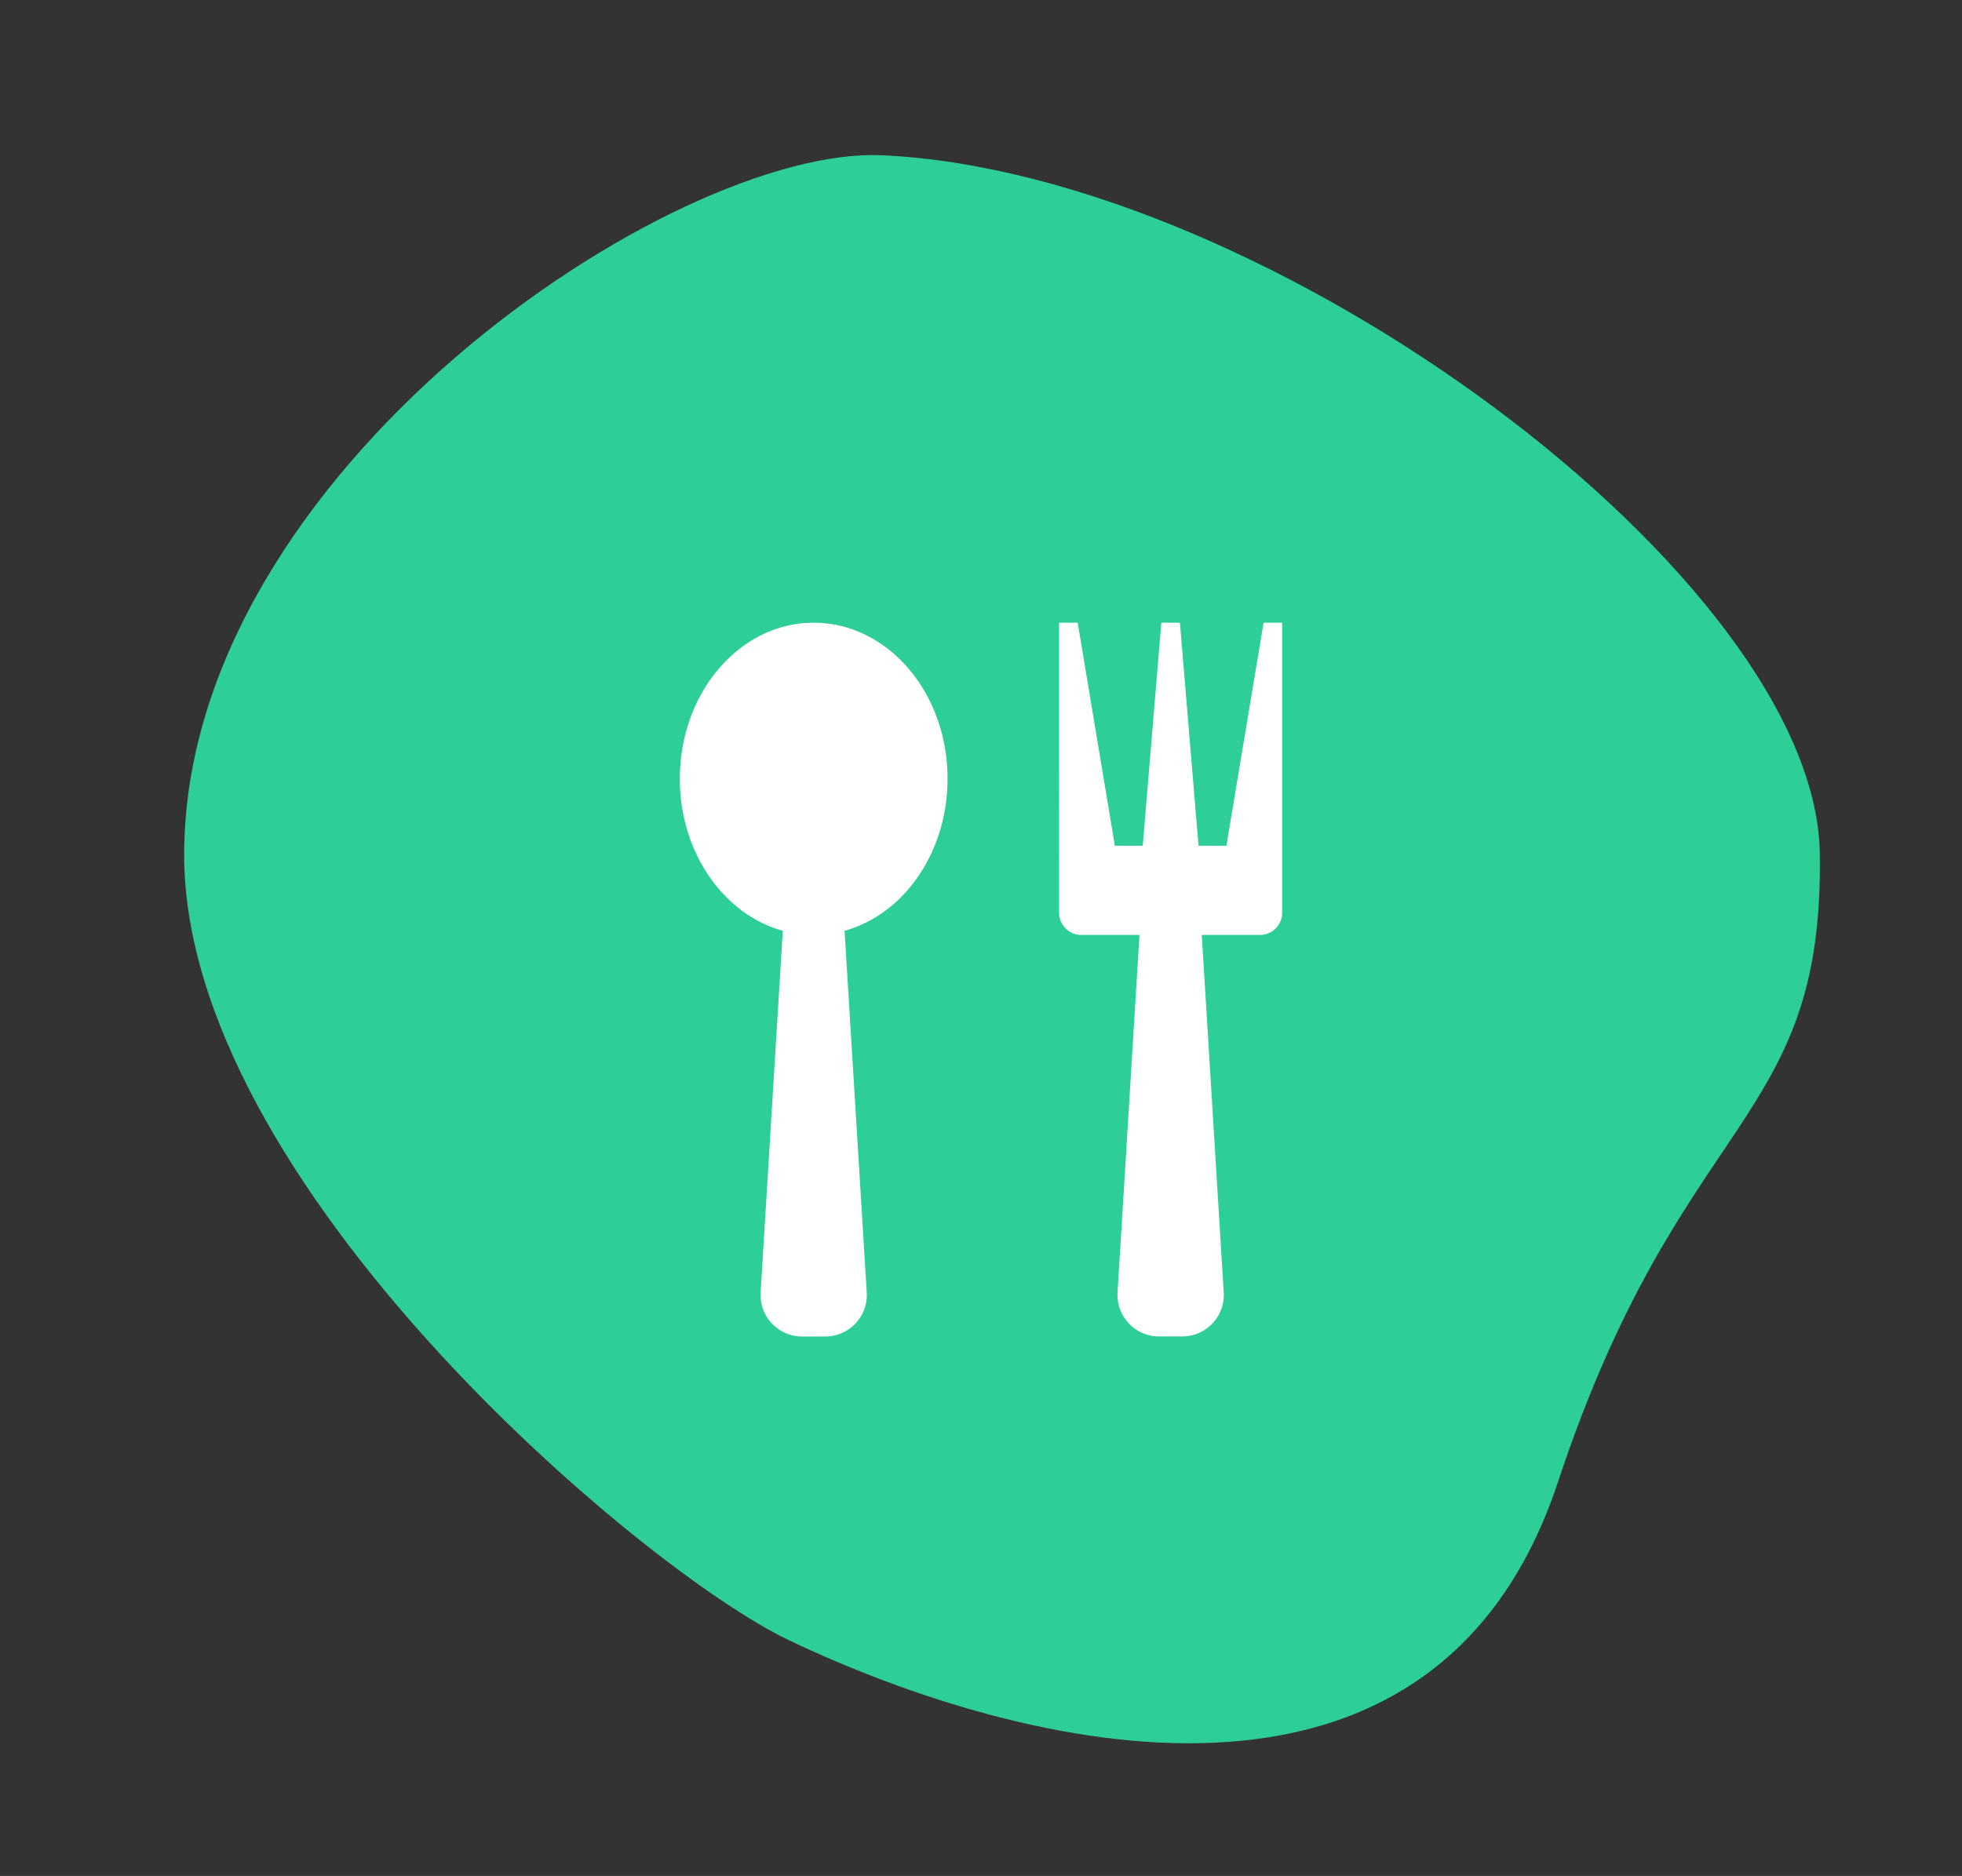 <svg xmlns="http://www.w3.org/2000/svg" width="128.706" height="123.09" viewBox="0 0 128.706 123.09">
  <rect x="0" y="0" width="128.706" height="123.09" fill="#333333" stroke="none"/>
  <g id="Gruppe_8223" data-name="Gruppe 8223" transform="translate(-183.232 -10.158)">
    <path id="Pfad_12173" data-name="Pfad 12173" d="M1.08,53.521C-1.714,70.314-.778,98.114,24.952,99.16s27.207,10.372,44.417,5.136,32.962-46.94,27.056-71.749c-3.165-13.3-32.47-38.2-56.631-31.39C18.989,7.019,2.83,43.005,1.08,53.521Z" transform="translate(183.232 104.064) rotate(-74)" fill="#2ecf96"/>
    <path id="Icon_metro-spoon-fork" data-name="Icon metro-spoon-fork" d="M12.315,1.928c-4.85,0-8.781,4.586-8.781,10.244,0,4.844,2.882,8.9,6.755,9.97l-1.454,23.7a2.726,2.726,0,0,0,2.748,2.921h1.463a2.726,2.726,0,0,0,2.748-2.921l-1.454-23.7c3.873-1.067,6.755-5.125,6.755-9.97C21.1,6.514,17.165,1.928,12.315,1.928Zm29.513,0L39.389,16.563H37.56L36.34,1.928h-1.22L33.9,16.563H32.072L29.633,1.928h-1.22V20.953a1.463,1.463,0,0,0,1.463,1.463h3.811L32.251,45.837A2.726,2.726,0,0,0,35,48.759h1.463a2.726,2.726,0,0,0,2.748-2.921L37.773,22.416h3.811a1.463,1.463,0,0,0,1.463-1.463V1.928Z" transform="translate(224.294 49.09)" fill="#fff"/>
  </g>
</svg>
